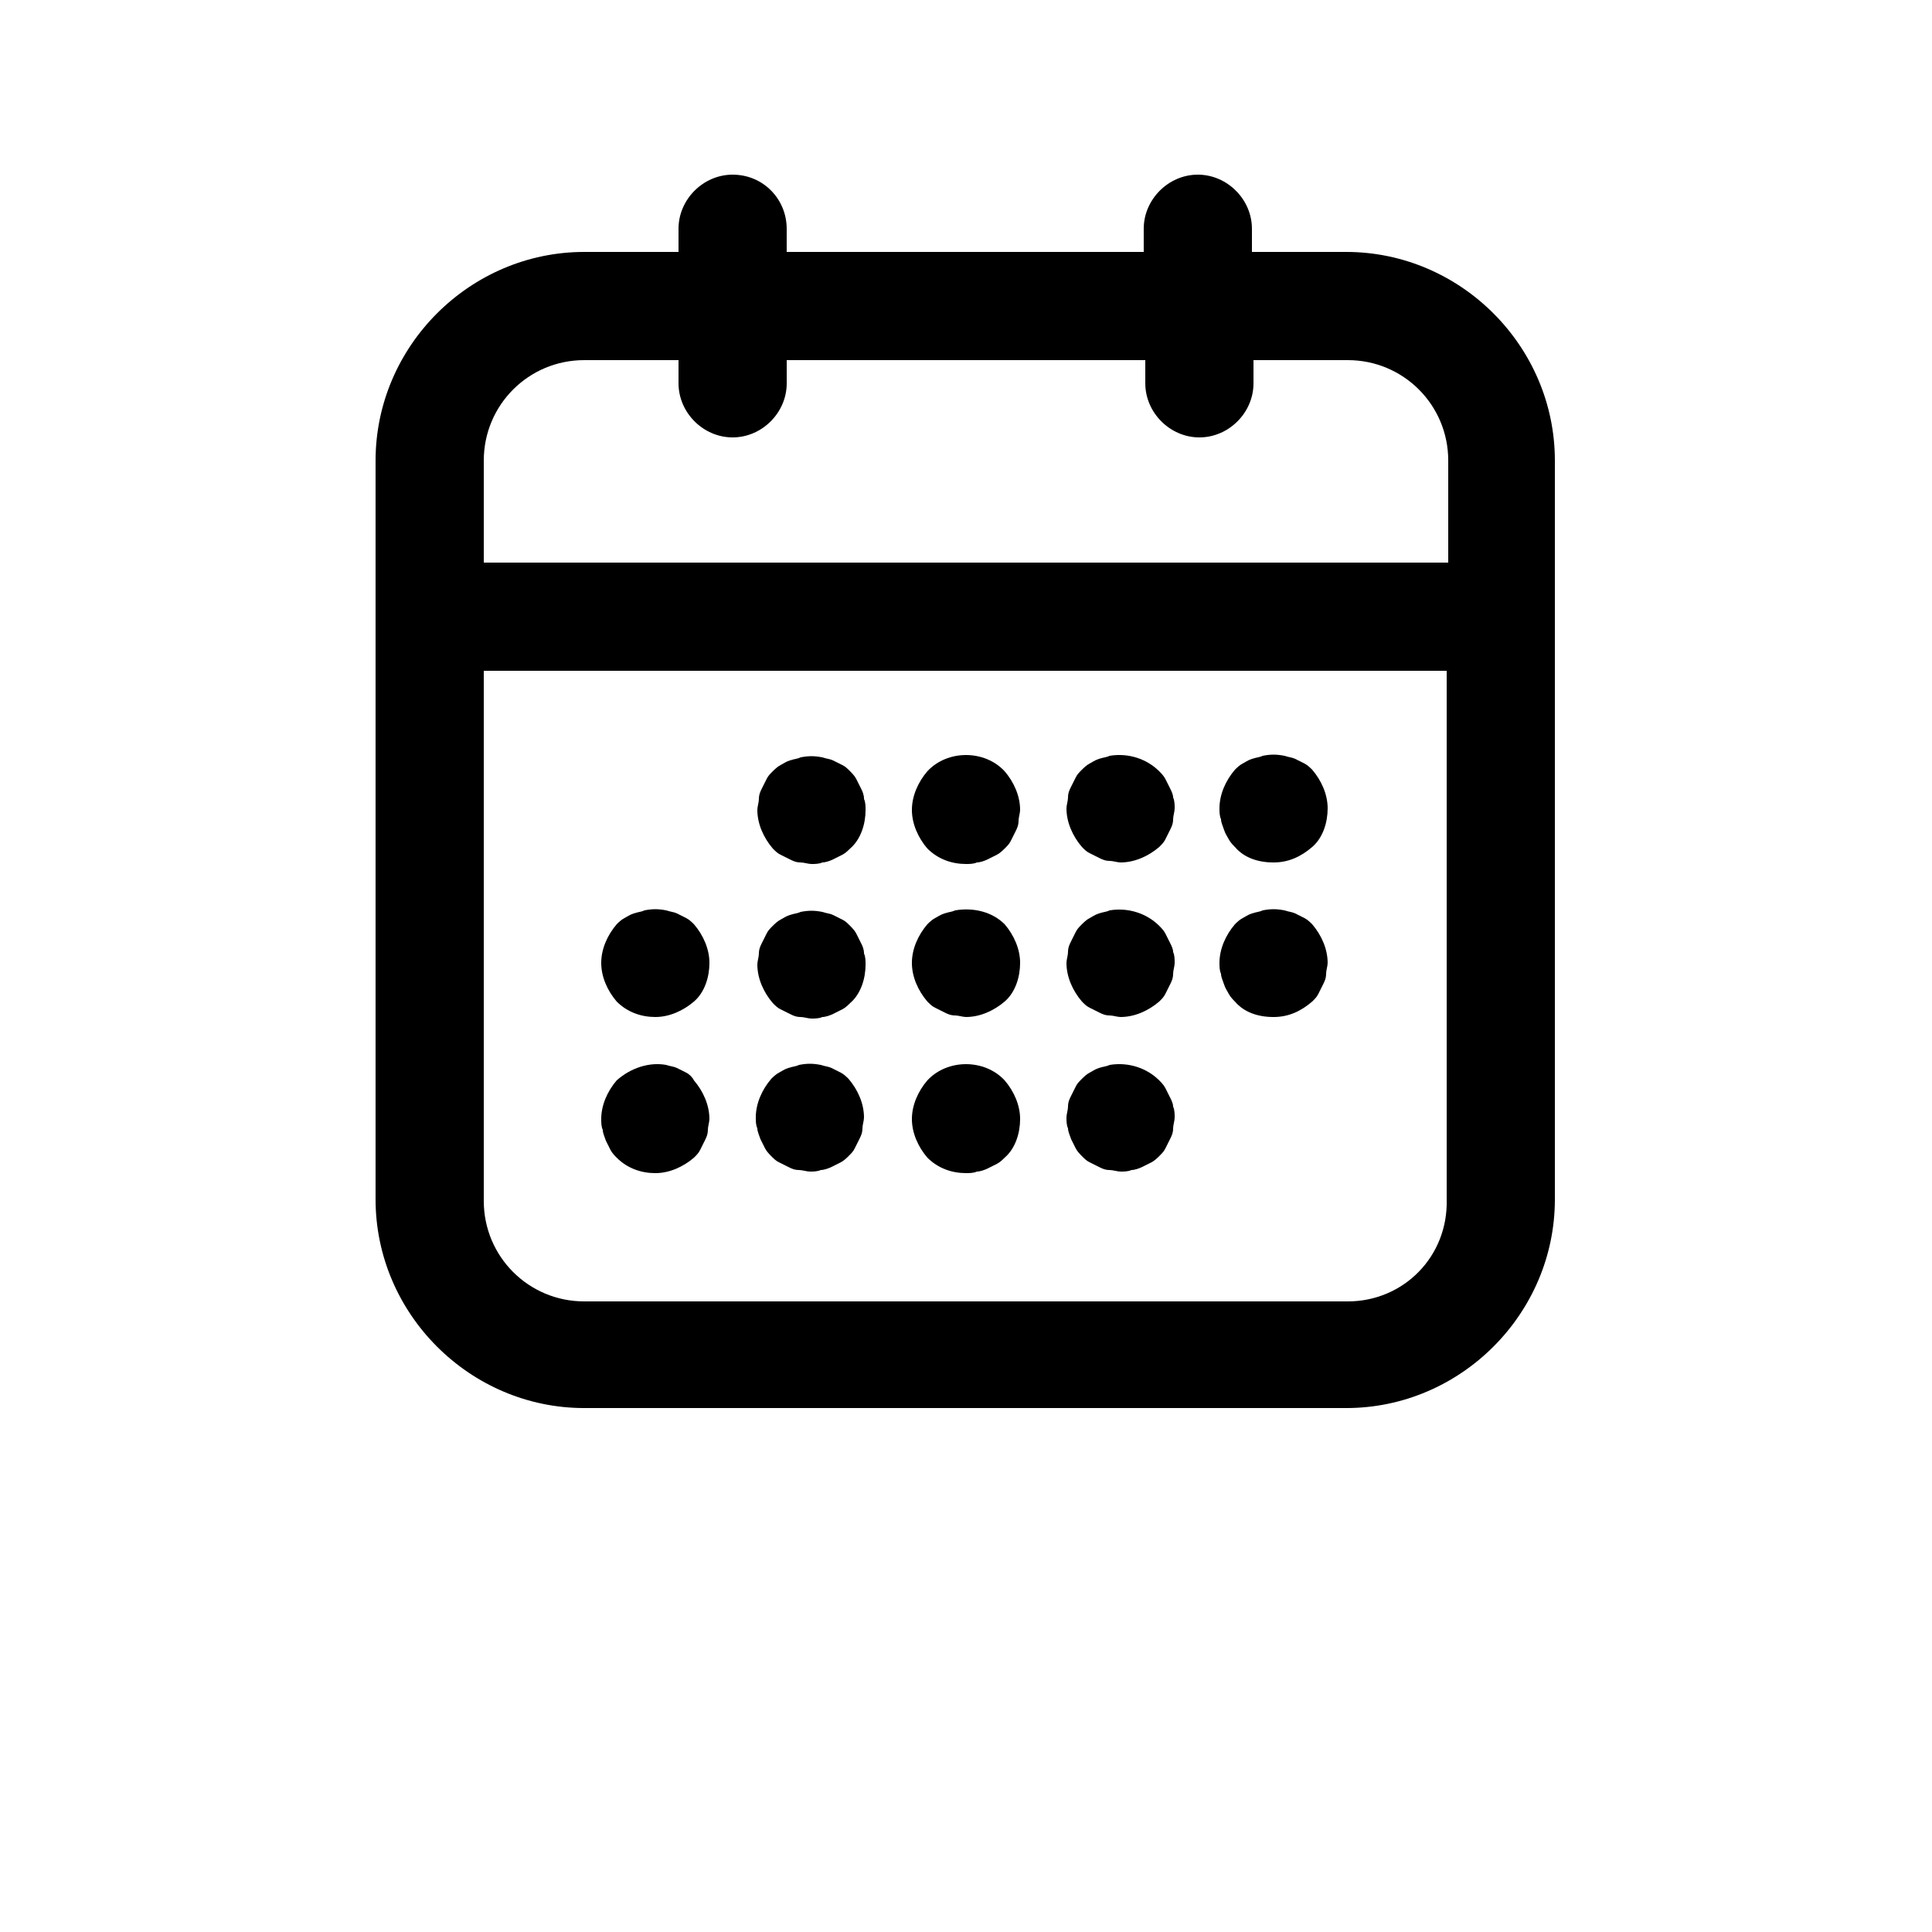 <svg xmlns="http://www.w3.org/2000/svg"
     focusable="false"
     role="img"
     fill="currentColor"
     width="700pt"
     height="700pt"
     viewBox="0 0 700 700"
     aria-hidden="true"
     class="info-svg">
    <g>
        <path d="m265.44 63.281c-10.641 0-19.602 8.961-19.602 19.602v8.398h-34.16c-41.441 0-75.602 34.16-75.602 75.602v267.68c0 41.441 34.16 75.602 75.602 75.602h276.08c41.441 0 75.602-34.16 75.602-75.602v-267.68c0-41.441-34.16-75.602-75.602-75.602h-34.16v-8.398c0-10.641-8.961-19.602-19.602-19.602s-19.602 8.961-19.602 19.602v8.398l-129.36 0.004v-8.398c0-10.645-8.398-19.602-19.598-19.602zm222.88 408.24h-276.64c-20.16 0-36.398-16.238-36.398-36.398v-192.08h348.88v191.52c0.559 20.723-15.68 36.961-35.84 36.961zm-73.359-341.04v8.398c0 10.641 8.961 19.602 19.602 19.602s19.602-8.961 19.602-19.602v-8.398h34.16c20.16 0 36.398 16.238 36.398 36.398v36.961h-349.44v-36.961c0-20.16 16.238-36.398 36.398-36.398h34.16v8.398c0 10.641 8.961 19.602 19.602 19.602s19.602-8.961 19.602-19.602v-8.398z"/>
        <path d="m311.92 285.6c-0.559-1.121-1.121-2.238-1.68-3.359-0.559-1.121-1.68-2.238-2.238-2.801-1.121-1.121-1.68-1.68-2.801-2.238s-2.238-1.121-3.359-1.68c-1.121-0.559-2.238-0.559-3.922-1.121-2.801-0.559-5.039-0.559-7.84 0-1.121 0.559-2.238 0.559-3.922 1.121-1.68 0.559-2.238 1.121-3.359 1.68-1.121 0.559-2.238 1.68-2.801 2.238-1.121 1.121-1.68 1.68-2.238 2.801-0.559 1.121-1.121 2.238-1.68 3.359-0.559 1.121-1.121 2.238-1.121 3.922 0 1.121-0.559 2.801-0.559 3.922 0 5.039 2.238 10.078 5.602 14 1.121 1.121 1.68 1.68 2.801 2.238 1.121 0.559 2.238 1.121 3.359 1.68 1.121 0.559 2.238 1.121 3.922 1.121 1.121 0 2.801 0.559 3.922 0.559 1.121 0 2.801 0 3.922-0.559 1.121 0 2.801-0.559 3.922-1.121 1.121-0.559 2.238-1.121 3.359-1.68 1.121-0.559 2.238-1.68 2.801-2.238 3.922-3.359 5.602-8.961 5.602-14 0-1.121 0-2.801-0.559-3.922-0.016-1.684-0.574-2.805-1.133-3.922z"/>
        <path d="m336 279.44c-3.359 3.922-5.602 8.961-5.602 14 0 5.039 2.238 10.078 5.602 14 3.922 3.922 8.961 5.602 14 5.602 1.121 0 2.801 0 3.922-0.559 1.121 0 2.801-0.559 3.922-1.121 1.121-0.559 2.238-1.121 3.359-1.68s2.238-1.68 2.801-2.238c1.121-1.121 1.68-1.68 2.238-2.801 0.559-1.121 1.121-2.238 1.68-3.359s1.121-2.238 1.121-3.922c0-1.121 0.559-2.801 0.559-3.922 0-5.039-2.238-10.078-5.602-14-7.281-7.84-20.719-7.84-28 0z"/>
        <path d="m423.92 285.6c-0.559-1.121-1.121-2.238-1.68-3.359-0.559-1.121-1.68-2.238-2.238-2.801-4.481-4.481-11.199-6.719-17.922-5.602-1.121 0.559-2.238 0.559-3.922 1.121-1.68 0.559-2.238 1.121-3.359 1.68-1.121 0.559-2.238 1.68-2.801 2.238-1.121 1.121-1.68 1.68-2.238 2.801-0.559 1.121-1.121 2.238-1.68 3.359-0.559 1.121-1.121 2.238-1.121 3.922 0 1.121-0.559 2.801-0.559 3.922 0 5.039 2.238 10.078 5.602 14 1.121 1.121 1.68 1.68 2.801 2.238 1.121 0.559 2.238 1.121 3.359 1.68 1.121 0.559 2.238 1.121 3.922 1.121 1.121 0 2.801 0.559 3.922 0.559 5.039 0 10.078-2.238 14-5.602 1.121-1.121 1.68-1.68 2.238-2.801s1.121-2.238 1.68-3.359c0.559-1.121 1.121-2.238 1.121-3.922 0-1.121 0.559-2.801 0.559-3.922s0-2.801-0.559-3.922c-0.008-1.113-0.566-2.234-1.125-3.352z"/>
        <path d="m472.64 276.64c-1.121-0.559-2.238-1.121-3.359-1.68-1.121-0.559-2.238-0.559-3.922-1.121-2.801-0.559-5.039-0.559-7.84 0-1.121 0.559-2.238 0.559-3.922 1.121-1.68 0.559-2.238 1.121-3.359 1.68-1.121 0.559-2.238 1.68-2.801 2.238-3.359 3.922-5.602 8.961-5.602 14 0 1.121 0 2.801 0.559 3.922 0 1.121 0.559 2.238 1.121 3.922 0.559 1.68 1.121 2.238 1.68 3.359 0.559 1.121 1.68 2.238 2.238 2.801 3.359 3.922 8.398 5.602 14 5.602 5.602 0 10.078-2.238 14-5.602 3.922-3.359 5.602-8.961 5.602-14 0-5.039-2.238-10.078-5.602-14-0.555-0.562-1.672-1.684-2.793-2.242z"/>
        <path d="m248.64 332.64c-1.121-0.559-2.238-1.121-3.359-1.68-1.121-0.559-2.238-0.559-3.922-1.121-2.801-0.559-5.039-0.559-7.84 0-1.121 0.559-2.238 0.559-3.922 1.121-1.68 0.559-2.238 1.121-3.359 1.68-1.121 0.559-2.238 1.68-2.801 2.238-3.359 3.922-5.602 8.961-5.602 14 0 5.039 2.238 10.078 5.602 14 3.922 3.922 8.961 5.602 14 5.602s10.078-2.238 14-5.602c3.922-3.359 5.602-8.961 5.602-14 0-5.039-2.238-10.078-5.602-14-0.559-0.559-1.676-1.68-2.797-2.238z"/>
        <path d="m311.92 341.6c-0.559-1.121-1.121-2.238-1.68-3.359-0.559-1.121-1.68-2.238-2.238-2.801-1.121-1.121-1.68-1.68-2.801-2.238s-2.238-1.121-3.359-1.68c-1.121-0.559-2.238-0.559-3.922-1.121-2.801-0.559-5.039-0.559-7.84 0-1.121 0.559-2.238 0.559-3.922 1.121-1.68 0.559-2.238 1.121-3.359 1.68-1.121 0.559-2.238 1.68-2.801 2.238-1.121 1.121-1.68 1.68-2.238 2.801-0.559 1.121-1.121 2.238-1.68 3.359-0.559 1.121-1.121 2.238-1.121 3.922 0 1.121-0.559 2.801-0.559 3.922 0 5.039 2.238 10.078 5.602 14 1.121 1.121 1.68 1.68 2.801 2.238 1.121 0.559 2.238 1.121 3.359 1.68 1.121 0.559 2.238 1.121 3.922 1.121 1.121 0 2.801 0.559 3.922 0.559 1.121 0 2.801 0 3.922-0.559 1.121 0 2.801-0.559 3.922-1.121 1.121-0.559 2.238-1.121 3.359-1.68 1.121-0.559 2.238-1.68 2.801-2.238 3.922-3.359 5.602-8.961 5.602-14 0-1.121 0-2.801-0.559-3.922-0.016-1.684-0.574-2.805-1.133-3.922z"/>
        <path d="m346.08 329.84c-1.121 0.559-2.238 0.559-3.922 1.121-1.68 0.559-2.238 1.121-3.359 1.68s-2.238 1.68-2.801 2.238c-3.359 3.922-5.602 8.961-5.602 14 0 5.039 2.238 10.078 5.602 14 1.121 1.121 1.68 1.68 2.801 2.238 1.121 0.559 2.238 1.121 3.359 1.68s2.238 1.121 3.922 1.121c1.121 0 2.801 0.559 3.922 0.559 5.039 0 10.078-2.238 14-5.602 3.922-3.359 5.602-8.961 5.602-14s-2.238-10.078-5.602-14c-4.481-4.477-11.199-6.156-17.922-5.035z"/>
        <path d="m423.92 341.6c-0.559-1.121-1.121-2.238-1.68-3.359-0.559-1.121-1.68-2.238-2.238-2.801-4.481-4.481-11.199-6.719-17.922-5.602-1.121 0.559-2.238 0.559-3.922 1.121-1.68 0.559-2.238 1.121-3.359 1.68-1.121 0.559-2.238 1.68-2.801 2.238-1.121 1.121-1.68 1.68-2.238 2.801-0.559 1.121-1.121 2.238-1.68 3.359-0.559 1.121-1.121 2.238-1.121 3.922 0 1.121-0.559 2.801-0.559 3.922 0 5.039 2.238 10.078 5.602 14 1.121 1.121 1.68 1.68 2.801 2.238 1.121 0.559 2.238 1.121 3.359 1.68 1.121 0.559 2.238 1.121 3.922 1.121 1.121 0 2.801 0.559 3.922 0.559 5.039 0 10.078-2.238 14-5.602 1.121-1.121 1.68-1.68 2.238-2.801s1.121-2.238 1.68-3.359c0.559-1.121 1.121-2.238 1.121-3.922 0-1.121 0.559-2.801 0.559-3.922s0-2.801-0.559-3.922c-0.008-1.113-0.566-2.234-1.125-3.352z"/>
        <path d="m472.64 332.64c-1.121-0.559-2.238-1.121-3.359-1.68-1.121-0.559-2.238-0.559-3.922-1.121-2.801-0.559-5.039-0.559-7.84 0-1.121 0.559-2.238 0.559-3.922 1.121-1.68 0.559-2.238 1.121-3.359 1.68-1.121 0.559-2.238 1.68-2.801 2.238-3.359 3.922-5.602 8.961-5.602 14 0 1.121 0 2.801 0.559 3.922 0 1.121 0.559 2.238 1.121 3.922 0.559 1.68 1.121 2.238 1.68 3.359 0.559 1.121 1.68 2.238 2.238 2.801 3.359 3.922 8.398 5.602 14 5.602 5.602 0 10.078-2.238 14-5.602 1.121-1.121 1.68-1.68 2.238-2.801 0.559-1.121 1.121-2.238 1.68-3.359 0.559-1.121 1.121-2.238 1.121-3.922 0-1.121 0.559-2.801 0.559-3.922 0-5.039-2.238-10.078-5.602-14-0.551-0.559-1.668-1.68-2.789-2.238z"/>
        <path d="m248.64 388.64c-1.121-0.559-2.238-1.121-3.359-1.68-1.121-0.559-2.238-0.559-3.922-1.121-6.16-1.121-12.879 1.121-17.922 5.602-3.359 3.922-5.602 8.961-5.602 14 0 1.121 0 2.801 0.559 3.922 0 1.121 0.559 2.238 1.121 3.922 0.559 1.121 1.121 2.238 1.68 3.359 0.559 1.121 1.68 2.238 2.238 2.801 3.922 3.922 8.961 5.602 14 5.602 5.039 0 10.078-2.238 14-5.602 1.121-1.121 1.68-1.68 2.238-2.801 0.559-1.121 1.121-2.238 1.68-3.359 0.559-1.121 1.121-2.238 1.121-3.922 0-1.121 0.559-2.801 0.559-3.922 0-5.039-2.238-10.078-5.602-14-0.551-1.121-1.668-2.242-2.789-2.801z"/>
        <path d="m304.64 388.64c-1.121-0.559-2.238-1.121-3.359-1.68-1.121-0.559-2.238-0.559-3.922-1.121-2.801-0.559-5.039-0.559-7.84 0-1.121 0.559-2.238 0.559-3.922 1.121-1.68 0.559-2.238 1.121-3.359 1.68-1.121 0.559-2.238 1.68-2.801 2.238-3.359 3.922-5.602 8.961-5.602 14 0 1.121 0 2.801 0.559 3.922 0 1.121 0.559 2.238 1.121 3.922 0.559 1.121 1.121 2.238 1.68 3.359 0.559 1.121 1.68 2.238 2.238 2.801 1.121 1.121 1.68 1.68 2.801 2.238s2.238 1.121 3.359 1.68c1.121 0.559 2.238 1.121 3.922 1.121 1.121 0 2.801 0.559 3.922 0.559s2.801 0 3.922-0.559c1.121 0 2.801-0.559 3.922-1.121 1.121-0.559 2.238-1.121 3.359-1.68s2.238-1.68 2.801-2.238c1.121-1.121 1.68-1.68 2.238-2.801 0.559-1.121 1.121-2.238 1.68-3.359s1.121-2.238 1.121-3.922c0-1.121 0.559-2.801 0.559-3.922 0-5.039-2.238-10.078-5.602-14-0.559-0.559-1.676-1.68-2.797-2.238z"/>
        <path d="m336 391.44c-3.359 3.922-5.602 8.961-5.602 14 0 5.039 2.238 10.078 5.602 14 3.922 3.922 8.961 5.602 14 5.602 1.121 0 2.801 0 3.922-0.559 1.121 0 2.801-0.559 3.922-1.121 1.121-0.559 2.238-1.121 3.359-1.68s2.238-1.68 2.801-2.238c3.922-3.359 5.602-8.961 5.602-14 0-5.039-2.238-10.078-5.602-14-7.285-7.844-20.723-7.844-28.004-0.004z"/>
        <path d="m423.92 397.6c-0.559-1.121-1.121-2.238-1.68-3.359-0.559-1.121-1.68-2.238-2.238-2.801-4.481-4.481-11.199-6.719-17.922-5.602-1.121 0.559-2.238 0.559-3.922 1.121-1.68 0.559-2.238 1.121-3.359 1.68-1.121 0.559-2.238 1.68-2.801 2.238-1.121 1.121-1.68 1.68-2.238 2.801-0.559 1.121-1.121 2.238-1.68 3.359-0.559 1.121-1.121 2.238-1.121 3.922 0 1.121-0.559 2.801-0.559 3.922 0 1.121 0 2.801 0.559 3.922 0 1.121 0.559 2.238 1.121 3.922 0.559 1.121 1.121 2.238 1.68 3.359 0.559 1.121 1.68 2.238 2.238 2.801 1.121 1.121 1.68 1.68 2.801 2.238 1.121 0.559 2.238 1.121 3.359 1.68 1.121 0.559 2.238 1.121 3.922 1.121 1.121 0 2.801 0.559 3.922 0.559s2.801 0 3.922-0.559c1.121 0 2.801-0.559 3.922-1.121 1.121-0.559 2.238-1.121 3.359-1.68 1.121-0.559 2.238-1.68 2.801-2.238 1.121-1.121 1.68-1.68 2.238-2.801 0.559-1.121 1.121-2.238 1.68-3.359 0.559-1.121 1.121-2.238 1.121-3.922 0-1.121 0.559-2.801 0.559-3.922 0-1.121 0-2.801-0.559-3.922-0.008-1.121-0.566-2.242-1.125-3.359z"/>
    </g>
</svg>
